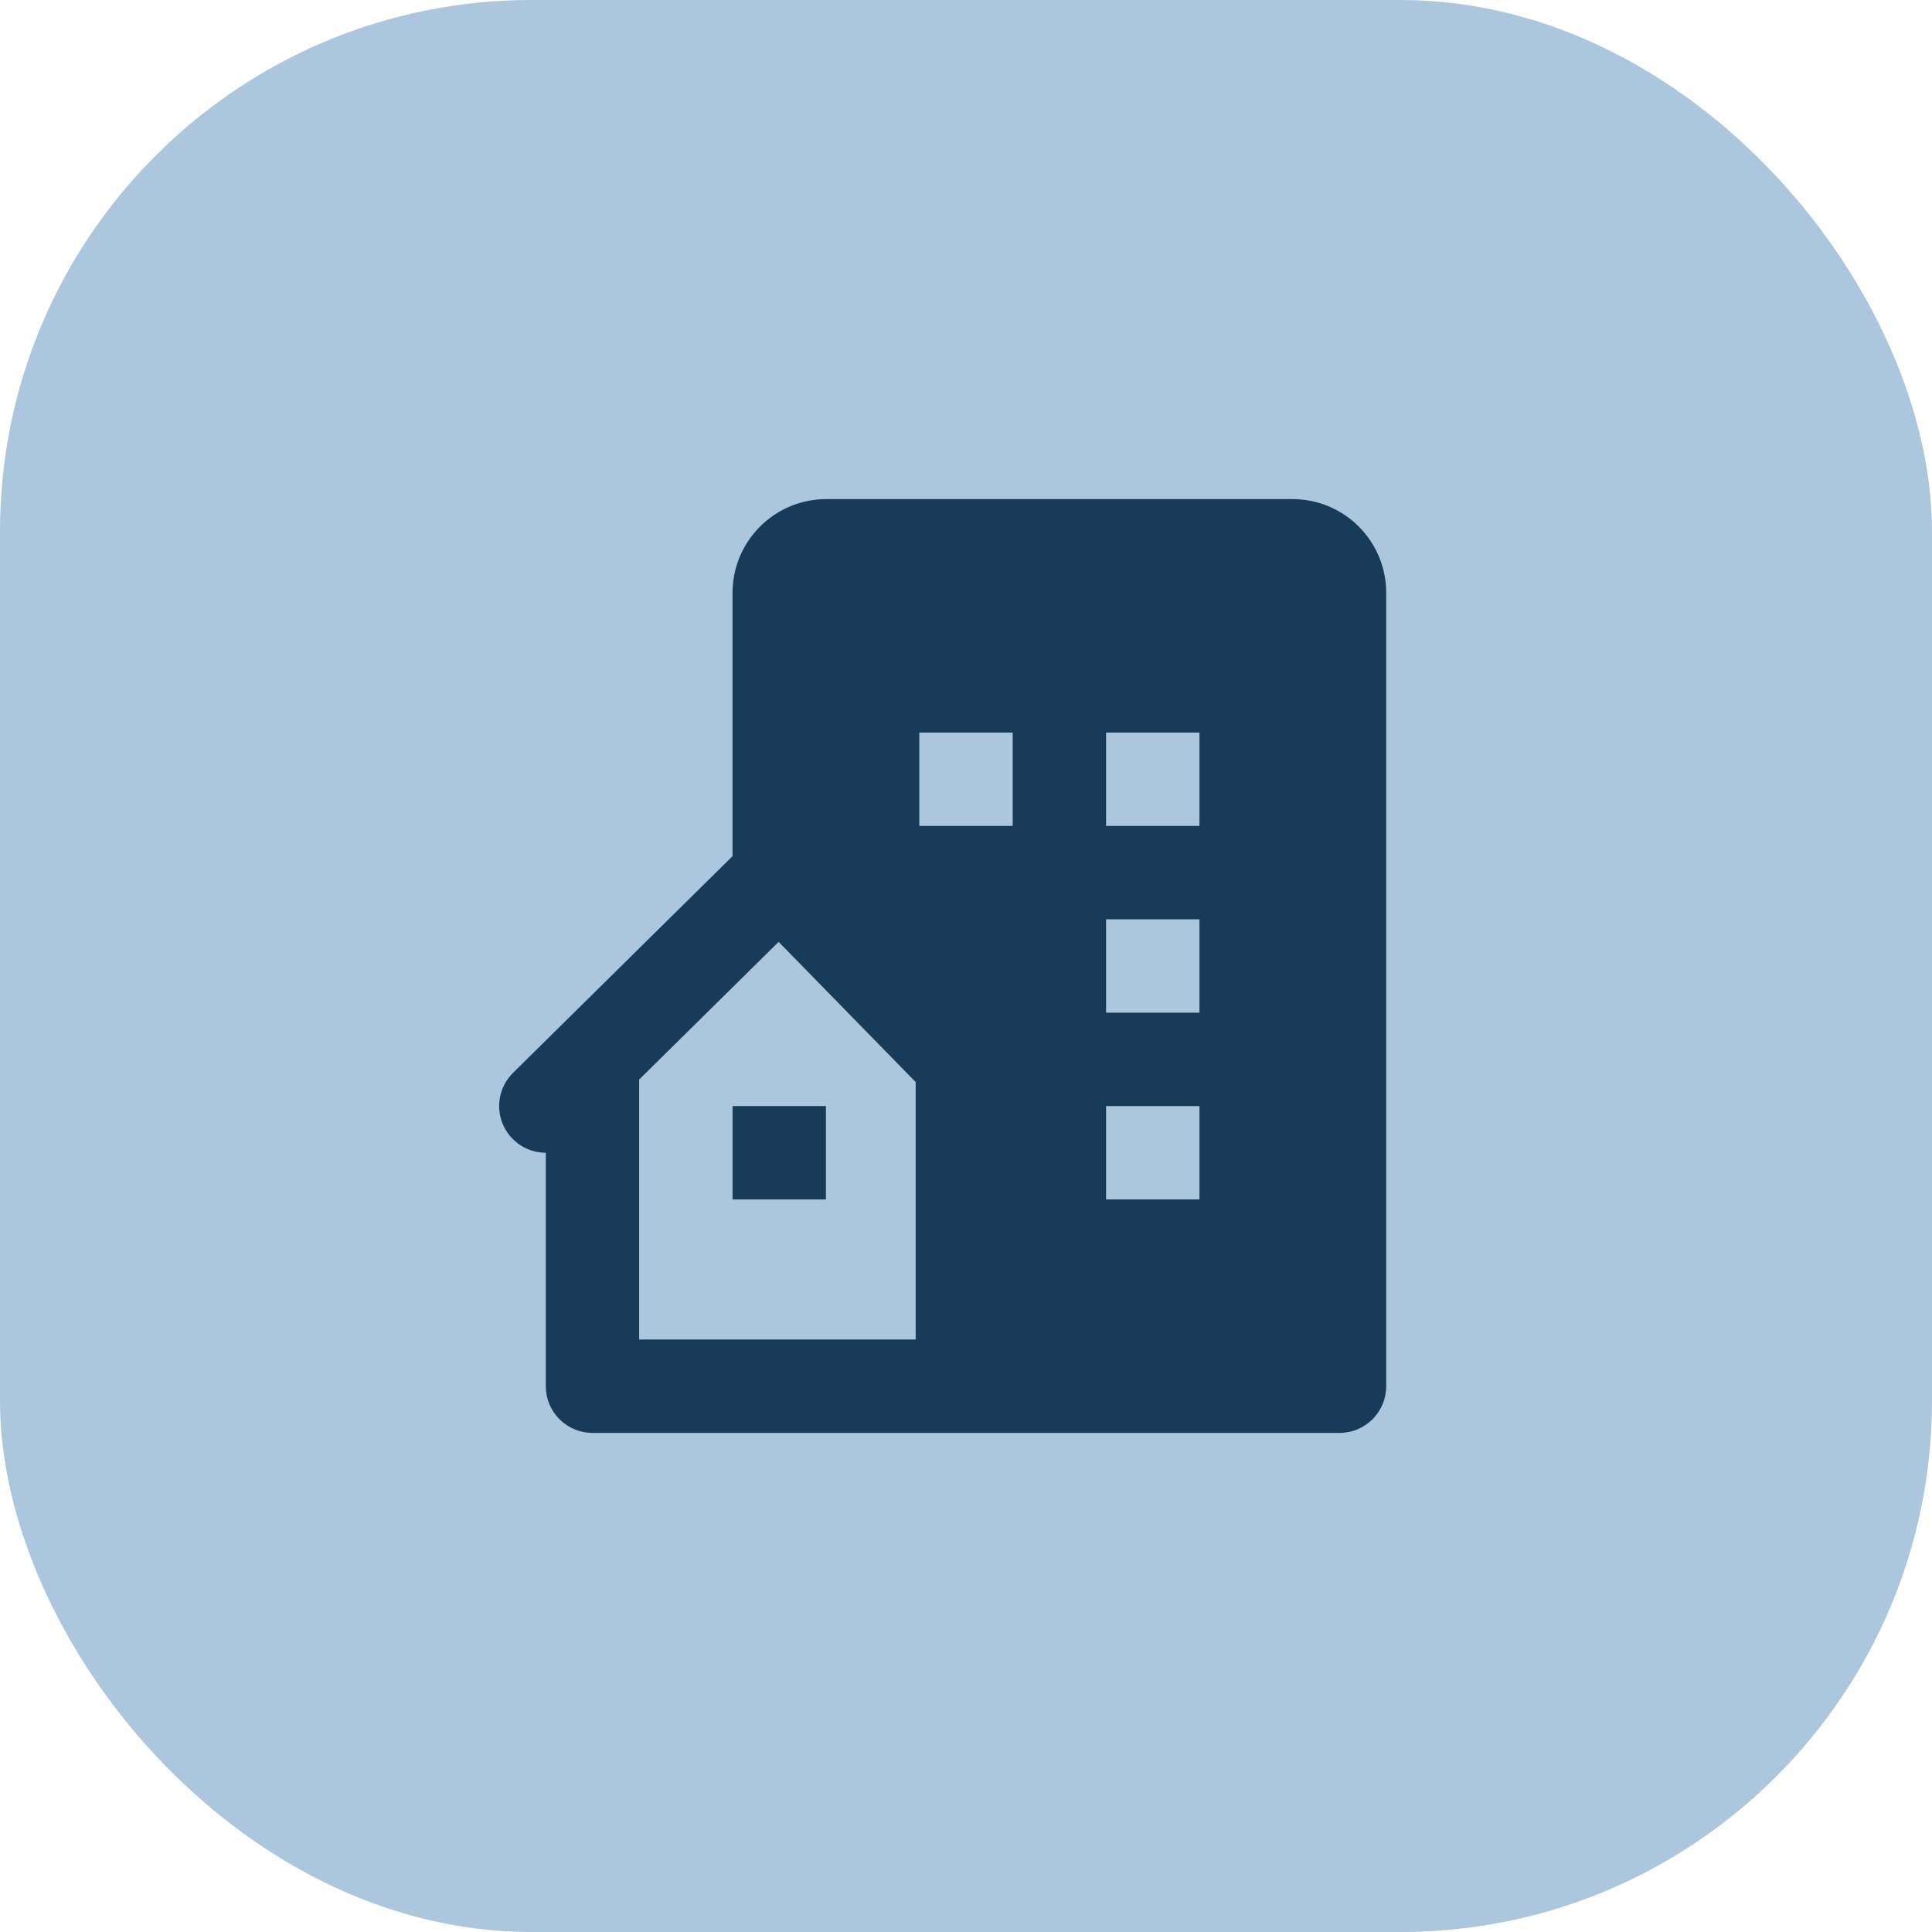<svg width="100" height="100" viewBox="0 0 100 100" fill="none" xmlns="http://www.w3.org/2000/svg">
<rect width="100" height="100" rx="27.5" fill="#2E72AB" fill-opacity="0.4"/>
<path d="M66.895 25.833H42.774C40.089 25.833 37.916 28.006 37.916 30.691V44.314L26.553 55.532C26.213 55.868 25.98 56.299 25.884 56.768C25.789 57.237 25.835 57.724 26.017 58.167C26.199 58.61 26.508 58.989 26.905 59.256C27.303 59.523 27.771 59.666 28.25 59.667V71.75C28.25 72.391 28.504 73.006 28.958 73.459C29.411 73.912 30.026 74.167 30.666 74.167H69.333C69.974 74.167 70.589 73.912 71.042 73.459C71.495 73.006 71.75 72.391 71.75 71.75V30.688C71.75 28.006 69.58 25.833 66.895 25.833ZM47.395 57.518V69.333H33.083V55.877L40.302 48.751L47.395 56.008V57.518ZM52.416 42.75H47.583V37.917H52.416V42.75ZM62.083 62.083H57.25V57.25H62.083V62.083ZM62.083 52.417H57.25V47.583H62.083V52.417ZM62.083 42.75H57.25V37.917H62.083V42.75Z" fill="#173B59"/>
<path d="M37.917 57.25H42.75V62.083H37.917V57.25Z" fill="#173B59"/>
</svg>
